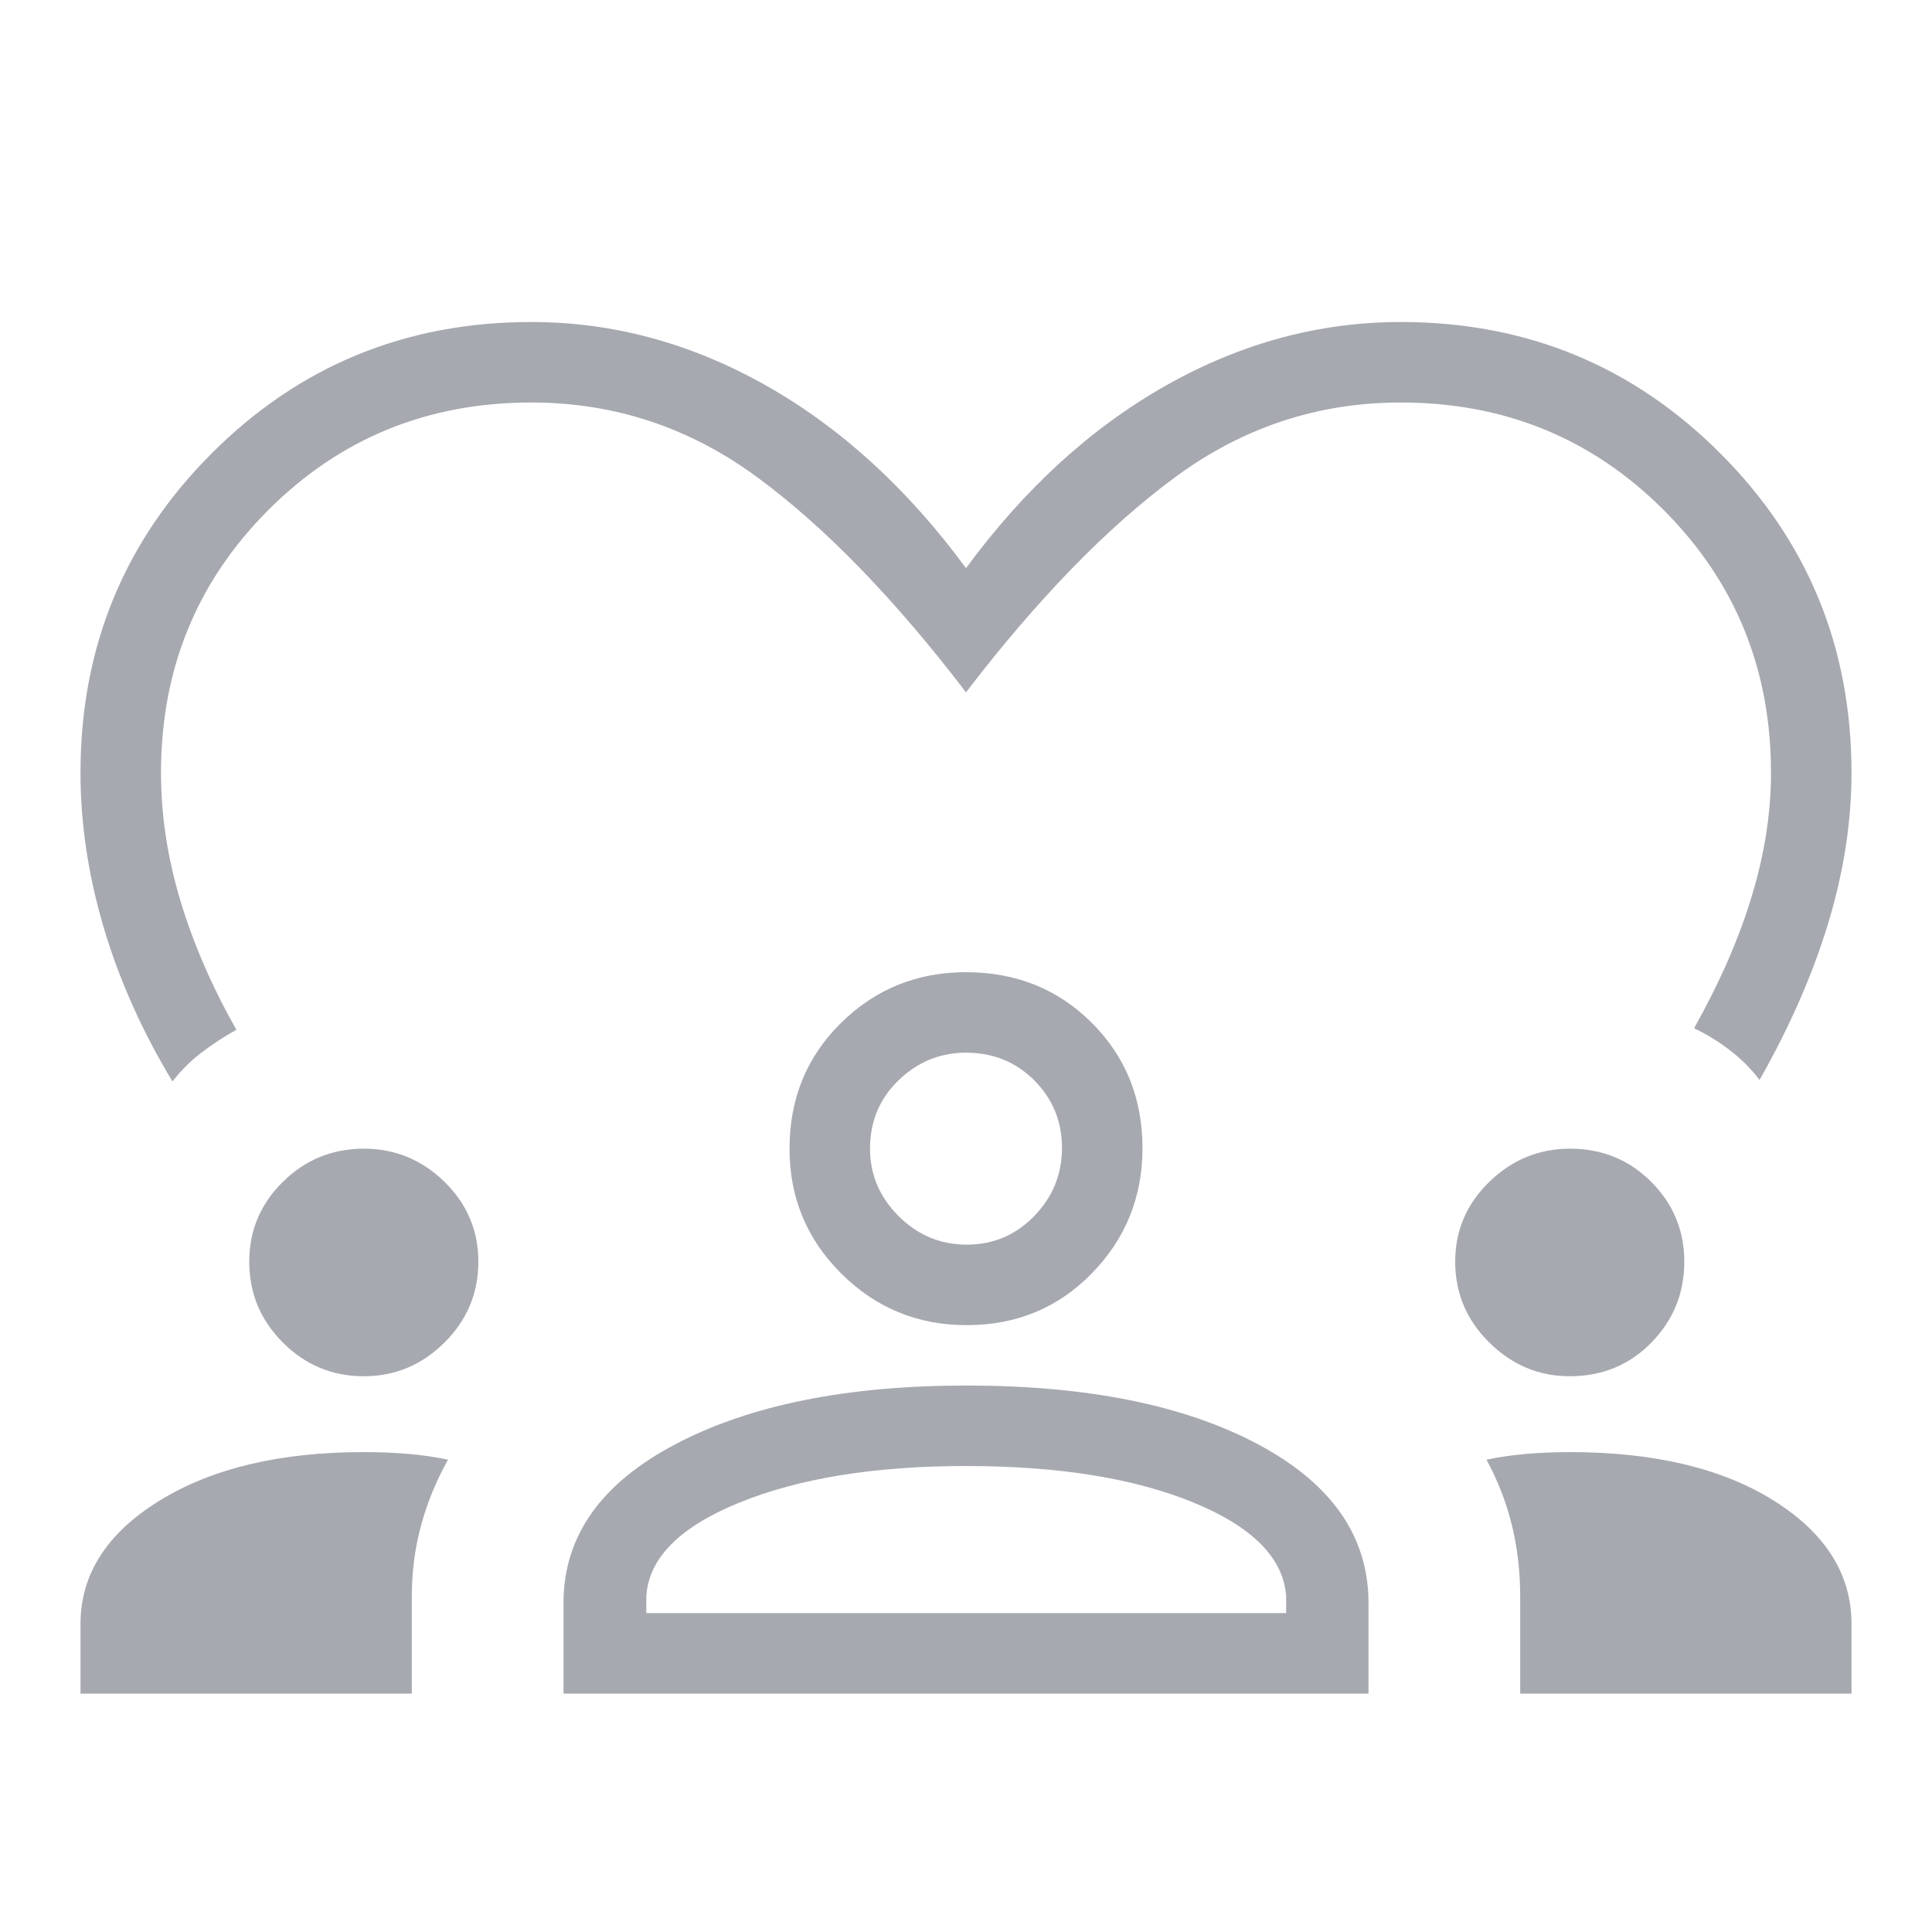 <svg xmlns="http://www.w3.org/2000/svg" height="24px" viewBox="0 -960 960 960" width="24px" fill="#a7a9b0"><path d="M85.69-422.62q-22.61-37.53-34.15-76.46Q40-538 40-576q0-93.54 65.23-158.77T264-800q60.69 0 116.54 31.5Q436.38-737 480-677.69q43.62-59.31 99.46-90.81Q635.31-800 696-800q93.54 0 158.77 65.23T920-576q0 36.46-11.54 74.62-11.54 38.15-34.15 78-6.26-8.27-14.78-14.79-8.53-6.52-17.76-10.91 19-33.77 28.61-65.38Q880-546.08 880-576q0-77.23-53.38-130.62Q773.23-760 696-760q-61.77 0-112.19 37.19Q533.38-685.62 480-616q-53.38-69.85-103.81-106.92Q325.77-760 264-760q-77.23 0-130.62 53.38Q80-653.23 80-576q0 31.46 9.62 63.46 9.61 32 27.84 64.23-9.23 5.16-17.31 11.31-8.07 6.15-14.46 14.38ZM40-118.46V-153q0-37.08 39.16-61.27 39.16-24.19 101.63-24.19 11.44 0 21.9.88 10.46.89 19.93 2.89-8.62 15.38-13.31 32.31-4.69 16.93-4.69 36.07v47.85H40Zm240 0v-45q0-49.62 55.48-78.85 55.47-29.23 144.73-29.23 90.1 0 144.94 29.23Q680-213.08 680-163.46v45H280Zm475.38 0v-47.85q0-19.14-4.19-36.07t-12.57-32.31q9.46-2 19.95-2.89 10.49-.88 21.43-.88 63 0 101.5 24.19T920-153v34.54H755.38ZM479.91-231.54q-67.68 0-112.29 18.08-44.62 18.08-46.47 46.54v8.46h317.93v-8.46q-2.08-28.46-46.2-46.54-44.11-18.08-112.97-18.08Zm-299.14-44.61q-23.48 0-40.2-16.73-16.72-16.72-16.72-40.2 0-23.23 16.72-39.69 16.72-16.46 40.2-16.46 23.23 0 40.08 16.46 16.84 16.46 16.84 39.69 0 23.48-16.84 40.2-16.85 16.73-40.08 16.73Zm599.23 0q-23 0-39.96-16.73-16.96-16.72-16.96-40.2 0-23.23 16.96-39.69 16.96-16.46 40.11-16.46 23.85 0 40.31 16.46t16.46 39.69q0 23.48-16.36 40.2-16.37 16.73-40.56 16.73Zm-299.73-25.39q-36.42 0-62.19-25.58-25.77-25.57-25.77-62.11 0-37.27 25.57-62.48 25.58-25.21 62.12-25.21 37.27 0 62.48 25.13 25.21 25.13 25.21 62.29 0 36.42-25.13 62.19-25.13 25.77-62.29 25.77ZM480-436.92q-19.31 0-33.5 13.71-14.19 13.71-14.19 33.98 0 19.31 14.19 33.5 14.19 14.19 33.88 14.19 19.7 0 33.5-14.19 13.81-14.19 13.81-33.89 0-19.69-13.71-33.5-13.71-13.8-33.98-13.8Zm0 47.69Zm.23 230.77Z"/></svg>